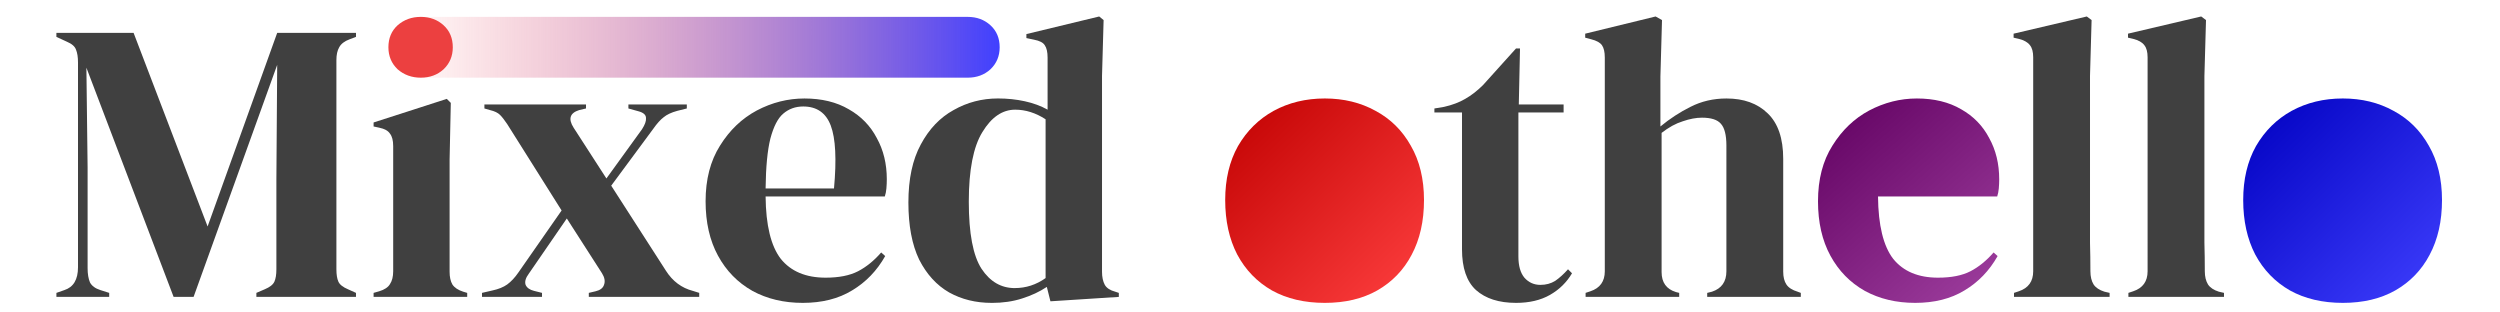 <?xml version="1.0" encoding="UTF-8" standalone="no"?>
<!-- Created with Inkscape (http://www.inkscape.org/) -->

<svg
   width="800"
   height="100"
   viewBox="0 0 211.667 26.458"
   version="1.1"
   id="svg5"
   inkscape:version="1.2 (dc2aedaf03, 2022-05-15)"
   sodipodi:docname="Title.svg"
   xmlns:inkscape="http://www.inkscape.org/namespaces/inkscape"
   xmlns:sodipodi="http://sodipodi.sourceforge.net/DTD/sodipodi-0.dtd"
   xmlns:xlink="http://www.w3.org/1999/xlink"
   xmlns="http://www.w3.org/2000/svg"
   xmlns:svg="http://www.w3.org/2000/svg">
  <sodipodi:namedview
     id="namedview7"
     pagecolor="#ffffff"
     bordercolor="#000000"
     borderopacity="0.25"
     inkscape:showpageshadow="2"
     inkscape:pageopacity="0.0"
     inkscape:pagecheckerboard="0"
     inkscape:deskcolor="#d1d1d1"
     inkscape:document-units="px"
     showgrid="true"
     inkscape:zoom="1.4770342"
     inkscape:cx="373.04485"
     inkscape:cy="59.578851"
     inkscape:window-width="1920"
     inkscape:window-height="1009"
     inkscape:window-x="-8"
     inkscape:window-y="-8"
     inkscape:window-maximized="1"
     inkscape:current-layer="layer1">
    <inkscape:grid
       type="xygrid"
       id="grid132"
       empspacing="10" />
  </sodipodi:namedview>
  <defs
     id="defs2">
    <inkscape:path-effect
       effect="bspline"
       id="path-effect5599"
       is_visible="true"
       lpeversion="1"
       weight="33.333"
       steps="2"
       helper_size="0"
       apply_no_weight="true"
       apply_with_weight="true"
       only_selected="false" />
    <inkscape:path-effect
       effect="bspline"
       id="path-effect5542"
       is_visible="true"
       lpeversion="1"
       weight="33.333"
       steps="2"
       helper_size="0"
       apply_no_weight="true"
       apply_with_weight="true"
       only_selected="false" />
    <inkscape:path-effect
       effect="interpolate"
       id="path-effect5437"
       is_visible="true"
       lpeversion="1"
       trajectory="m 161.595,16.99 h 36.745"
       equidistant_spacing="true"
       steps="12" />
    <inkscape:path-effect
       effect="interpolate"
       id="path-effect912"
       is_visible="true"
       lpeversion="1"
       trajectory="m 112.149,16.99 h 49.445"
       equidistant_spacing="true"
       steps="16" />
    <linearGradient
       inkscape:collect="always"
       id="linearGradient6786">
      <stop
         style="stop-color:#600060;stop-opacity:1;"
         offset="0"
         id="stop6782" />
      <stop
         style="stop-color:#a040a0;stop-opacity:1;"
         offset="1"
         id="stop6784" />
    </linearGradient>
    <linearGradient
       inkscape:collect="always"
       id="linearGradient6778">
      <stop
         style="stop-color:#0000c0;stop-opacity:1;"
         offset="0"
         id="stop6774" />
      <stop
         style="stop-color:#4040ff;stop-opacity:1;"
         offset="1"
         id="stop6776" />
    </linearGradient>
    <linearGradient
       inkscape:collect="always"
       id="linearGradient5174">
      <stop
         style="stop-color:#c00000;stop-opacity:1;"
         offset="0"
         id="stop5170" />
      <stop
         style="stop-color:#ff4040;stop-opacity:1;"
         offset="1"
         id="stop5172" />
    </linearGradient>
    <linearGradient
       inkscape:collect="always"
       id="linearGradient3662">
      <stop
         style="stop-color:#ff4040;stop-opacity:0;"
         offset="0"
         id="stop3658" />
      <stop
         style="stop-color:#4040ff;stop-opacity:1;"
         offset="1"
         id="stop3660" />
    </linearGradient>
    <linearGradient
       inkscape:collect="always"
       xlink:href="#linearGradient3662"
       id="linearGradient3664"
       x1="32.884"
       y1="4.003"
       x2="84.639"
       y2="4.003"
       gradientUnits="userSpaceOnUse" />
    <linearGradient
       inkscape:collect="always"
       xlink:href="#linearGradient5174"
       id="linearGradient5176"
       x1="103.717"
       y1="8.202"
       x2="120.65"
       y2="25.665"
       gradientUnits="userSpaceOnUse" />
    <linearGradient
       inkscape:collect="always"
       xlink:href="#linearGradient6778"
       id="linearGradient6780"
       x1="189.971"
       y1="8.467"
       x2="206.904"
       y2="25.665"
       gradientUnits="userSpaceOnUse" />
    <linearGradient
       inkscape:collect="always"
       xlink:href="#linearGradient6786"
       id="linearGradient6788"
       x1="153.988"
       y1="8.467"
       x2="169.333"
       y2="25.665"
       gradientUnits="userSpaceOnUse" />
  </defs>
  <g
     inkscape:label="Layer 1"
     inkscape:groupmode="layer"
     id="layer1">
    <path
       d="M 4.775,2.783 V 3.122 l 0.881,0.406 c 0.429,0.181 0.689,0.407 0.779,0.677 0.113,0.271 0.169,0.632 0.169,1.084 V 22.629 c 0,1.039 -0.384,1.682 -1.151,1.931 l -0.677,0.237 v 0.338 H 9.245 V 24.797 L 8.5,24.56 C 8.071,24.424 7.778,24.21 7.62,23.916 7.484,23.6 7.417,23.194 7.417,22.697 V 14.162 L 7.315,5.73 14.698,25.135 h 1.693 l 7.078,-19.643 -0.068,9.686 v 7.62 c 0,0.452 -0.056,0.802 -0.169,1.05 -0.113,0.248 -0.384,0.463 -0.813,0.643 l -0.712,0.305 v 0.338 h 8.433 V 24.797 L 29.464,24.492 C 29.035,24.311 28.764,24.097 28.651,23.849 28.538,23.6 28.482,23.25 28.482,22.799 V 5.087 c 0,-0.452 0.079,-0.813 0.237,-1.084 0.158,-0.294 0.452,-0.519 0.881,-0.677 L 30.141,3.122 V 2.783 H 23.469 L 17.577,19.175 11.311,2.783 Z"
       id="path2634"
       style="font-size:33.867px;font-family:'DM Serif Display';-inkscape-font-specification:'DM Serif Display';text-align:center;text-anchor:middle;fill:#404040;fill-rule:evenodd;stroke-width:1.323;stroke-linecap:round;stroke-linejoin:round;paint-order:markers stroke fill" />
    <path
       d="m 31.631,25.135 v -0.339 l 0.474,-0.135 q 0.677,-0.203 0.914,-0.61 0.271,-0.406 0.271,-1.084 V 12.368 q 0,-0.711 -0.271,-1.05 -0.237,-0.373 -0.914,-0.508 l -0.474,-0.102 v -0.339 l 6.198,-1.998 0.339,0.339 -0.102,4.809 v 9.483 q 0,0.677 0.237,1.084 0.271,0.406 0.914,0.61 l 0.339,0.102 v 0.339 z"
       id="path3488"
       style="font-size:33.867px;font-family:'DM Serif Display';-inkscape-font-specification:'DM Serif Display';text-align:center;text-anchor:middle;fill:#404040;fill-rule:evenodd;stroke-width:1.323;stroke-linecap:round;stroke-linejoin:round;paint-order:markers stroke fill" />
    <path
       id="path2636"
       style="font-size:33.867px;font-family:'DM Serif Display';-inkscape-font-specification:'DM Serif Display';text-align:center;text-anchor:middle;fill:url(#linearGradient3664);fill-rule:evenodd;stroke-width:1.323;stroke-linecap:round;stroke-linejoin:round;paint-order:markers stroke fill;fill-opacity:1"
       d="m 35.628,1.429 c -0.768,0 -1.422,0.237 -1.964,0.711 -0.519,0.474 -0.779,1.095 -0.779,1.862 0,0.745 0.26,1.366 0.779,1.863 0.542,0.474 1.197,0.711 1.964,0.711 h 46.302 c 0.768,0 1.411,-0.237 1.93,-0.711 0.519,-0.497 0.779,-1.118 0.779,-1.863 0,-0.768 -0.26,-1.388 -0.779,-1.862 C 83.341,1.666 82.698,1.429 81.93,1.429 Z"
       sodipodi:nodetypes="ccsccscsssc" />
    <path
       d="m 40.809,25.135 v -0.339 l 0.881,-0.203 q 0.779,-0.169 1.253,-0.508 0.508,-0.373 0.948,-1.016 l 3.658,-5.249 -4.606,-7.315 Q 42.604,9.997 42.333,9.726 42.062,9.455 41.487,9.32 L 41.013,9.184 v -0.339 h 8.602 v 0.339 l -0.576,0.135 q -1.185,0.373 -0.474,1.49 l 2.777,4.301 3.014,-4.166 q 0.373,-0.576 0.339,-0.948 0,-0.406 -0.643,-0.576 L 53.205,9.184 v -0.339 h 4.945 v 0.339 l -0.813,0.203 q -0.745,0.203 -1.151,0.542 -0.406,0.305 -0.881,0.982 l -3.556,4.809 4.64,7.214 q 0.847,1.321 2.269,1.693 l 0.542,0.169 v 0.339 H 49.852 v -0.339 l 0.576,-0.135 q 0.576,-0.135 0.711,-0.542 0.169,-0.44 -0.169,-0.982 l -2.98,-4.64 -3.217,4.674 q -0.406,0.542 -0.271,0.948 0.169,0.373 0.711,0.508 l 0.677,0.169 v 0.339 z"
       id="path2638"
       style="font-size:33.867px;font-family:'DM Serif Display';-inkscape-font-specification:'DM Serif Display';text-align:center;text-anchor:middle;fill:#404040;fill-rule:evenodd;stroke-width:1.323;stroke-linecap:round;stroke-linejoin:round;paint-order:markers stroke fill" />
    <path
       d="m 68.106,8.338 q 2.201,0 3.759,0.914 1.558,0.881 2.371,2.438 0.847,1.524 0.847,3.488 0,0.373 -0.034,0.779 -0.034,0.373 -0.135,0.677 H 64.821 q 0.034,3.658 1.287,5.283 1.287,1.592 3.793,1.592 1.693,0 2.743,-0.542 1.05,-0.542 1.964,-1.592 l 0.339,0.305 q -1.05,1.863 -2.811,2.913 -1.727,1.05 -4.166,1.05 -2.405,0 -4.267,-1.016 -1.863,-1.05 -2.913,-2.98 -1.05,-1.93 -1.05,-4.606 0,-2.777 1.219,-4.707 1.219,-1.964 3.116,-2.98 1.93,-1.016 4.03,-1.016 z m -0.102,0.677 q -0.982,0 -1.693,0.61 -0.677,0.576 -1.084,2.1 -0.373,1.49 -0.406,4.233 h 5.791 Q 70.951,12.266 70.341,10.64 69.731,9.015 68.004,9.015 Z"
       id="path2640"
       style="font-size:33.867px;font-family:'DM Serif Display';-inkscape-font-specification:'DM Serif Display';text-align:center;text-anchor:middle;fill:#404040;fill-rule:evenodd;stroke-width:1.323;stroke-linecap:round;stroke-linejoin:round;paint-order:markers stroke fill" />
    <path
       d="m 83.955,25.643 q -1.998,0 -3.59,-0.881 -1.592,-0.914 -2.54,-2.777 -0.914,-1.897 -0.914,-4.843 0,-2.98 1.05,-4.911 1.05,-1.964 2.777,-2.913 1.727,-0.982 3.759,-0.982 1.185,0 2.269,0.237 1.084,0.237 1.93,0.711 V 4.883 q 0,-0.711 -0.237,-1.05 -0.203,-0.339 -0.914,-0.474 L 86.902,3.224 v -0.339 l 6.164,-1.49 0.373,0.305 -0.135,4.741 V 23.002 q 0,0.677 0.237,1.118 0.237,0.406 0.881,0.576 l 0.305,0.102 v 0.339 l -5.791,0.373 -0.305,-1.219 q -0.914,0.61 -2.1,0.982 -1.151,0.373 -2.574,0.373 z m 1.964,-1.253 q 1.422,0 2.608,-0.847 V 10.099 q -1.253,-0.813 -2.574,-0.813 -1.626,0 -2.777,1.897 -1.151,1.863 -1.151,5.893 0,4.03 1.084,5.69 1.084,1.626 2.811,1.626 z"
       id="path2642"
       style="font-size:33.867px;font-family:'DM Serif Display';-inkscape-font-specification:'DM Serif Display';text-align:center;text-anchor:middle;fill:#404040;fill-rule:evenodd;stroke-width:1.323;stroke-linecap:round;stroke-linejoin:round;paint-order:markers stroke fill" />
    <path
       d="m 112.166,25.643 c -1.716,0 -3.206,-0.35 -4.47,-1.05 -1.264,-0.722 -2.246,-1.738 -2.946,-3.048 -0.677,-1.31 -1.016,-2.845 -1.016,-4.606 0,-1.761 0.361,-3.285 1.084,-4.572 0.745,-1.287 1.75,-2.28 3.014,-2.98 1.287,-0.7 2.732,-1.05 4.335,-1.05 1.603,0 3.037,0.35 4.301,1.05 1.264,0.677 2.258,1.659 2.98,2.946 0.745,1.287 1.118,2.822 1.118,4.606 0,1.784 -0.35,3.33 -1.05,4.64 -0.677,1.287 -1.648,2.292 -2.913,3.014 -1.242,0.7 -2.721,1.05 -4.437,1.05 z"
       id="path2644"
       style="font-size:33.867px;font-family:'DM Serif Display';-inkscape-font-specification:'DM Serif Display';text-align:center;text-anchor:middle;fill:url(#linearGradient5176);fill-rule:evenodd;stroke-width:1.323;stroke-linecap:round;stroke-linejoin:round;paint-order:markers stroke fill;fill-opacity:1"
       sodipodi:nodetypes="sccsccsccsccs" />
    <path
       d="m 128.355,25.643 q -2.167,0 -3.387,-1.084 -1.185,-1.084 -1.185,-3.454 V 9.523 h -2.337 v -0.339 l 0.813,-0.135 q 1.05,-0.237 1.795,-0.677 0.779,-0.44 1.524,-1.185 l 2.777,-3.082 h 0.339 l -0.102,4.741 h 3.793 v 0.677 h -3.827 V 21.715 q 0,1.185 0.508,1.795 0.542,0.61 1.355,0.61 0.711,0 1.253,-0.339 0.542,-0.373 1.084,-0.982 l 0.339,0.339 q -0.677,1.151 -1.863,1.829 -1.185,0.677 -2.879,0.677 z"
       id="path2646"
       style="font-size:33.867px;font-family:'DM Serif Display';-inkscape-font-specification:'DM Serif Display';text-align:center;text-anchor:middle;fill:#404040;fill-rule:evenodd;stroke-width:1.323;stroke-linecap:round;stroke-linejoin:round;paint-order:markers stroke fill" />
    <path
       d="m 134.248,25.135 v -0.339 l 0.406,-0.135 q 1.219,-0.406 1.219,-1.693 V 4.883 q 0,-0.711 -0.237,-1.05 -0.237,-0.339 -0.914,-0.508 l -0.508,-0.135 v -0.339 l 5.961,-1.456 0.542,0.305 -0.135,4.775 v 4.233 q 1.185,-0.982 2.54,-1.659 1.389,-0.711 3.048,-0.711 2.201,0 3.488,1.253 1.321,1.253 1.321,3.861 v 9.55 q 0,0.677 0.271,1.084 0.271,0.406 0.948,0.61 l 0.271,0.102 v 0.339 h -7.925 v -0.339 l 0.406,-0.102 q 1.219,-0.406 1.219,-1.727 V 12.334 q 0,-1.355 -0.474,-1.863 -0.44,-0.508 -1.592,-0.508 -0.745,0 -1.626,0.305 -0.881,0.271 -1.795,0.982 v 11.786 q 0,1.321 1.219,1.693 l 0.271,0.068 v 0.339 z"
       id="path2648"
       style="font-size:33.867px;font-family:'DM Serif Display';-inkscape-font-specification:'DM Serif Display';text-align:center;text-anchor:middle;fill:#404040;fill-rule:evenodd;stroke-width:1.323;stroke-linecap:round;stroke-linejoin:round;paint-order:markers stroke fill" />
    <path
       d="m 162.289,8.338 c 1.468,0 2.721,0.305 3.759,0.914 1.039,0.587 1.829,1.4 2.371,2.438 0.564,1.016 0.847,2.179 0.847,3.488 0,0.248 -0.011,0.508 -0.034,0.779 -0.023,0.248 -0.068,0.474 -0.135,0.677 h -10.092 c 0.023,2.438 0.452,4.199 1.287,5.283 0.858,1.061 2.122,1.592 3.793,1.592 1.129,0 2.043,-0.181 2.743,-0.542 0.7,-0.361 1.355,-0.892 1.964,-1.592 l 0.339,0.305 c -0.7,1.242 -1.637,2.213 -2.811,2.913 -1.151,0.7 -2.54,1.05 -4.166,1.05 -1.603,0 -3.025,-0.339 -4.267,-1.016 -1.242,-0.7 -2.213,-1.693 -2.913,-2.98 -0.7,-1.287 -1.05,-2.822 -1.05,-4.606 0,-1.851 0.406,-3.421 1.219,-4.707 0.813,-1.31 1.851,-2.303 3.116,-2.98 1.287,-0.677 2.63,-1.016 4.03,-1.016 z"
       id="path2650"
       style="font-size:33.867px;font-family:'DM Serif Display';-inkscape-font-specification:'DM Serif Display';text-align:center;text-anchor:middle;fill:url(#linearGradient6788);fill-rule:evenodd;stroke-width:1.323;stroke-linecap:round;stroke-linejoin:round;paint-order:markers stroke fill;fill-opacity:1"
       sodipodi:nodetypes="sccsccccsscccscssccss" />
    <path
       d="m 170.519,25.135 v -0.339 l 0.406,-0.135 q 1.219,-0.406 1.219,-1.693 V 4.849 q 0,-0.677 -0.271,-1.016 Q 171.602,3.461 170.925,3.291 L 170.485,3.19 v -0.339 l 6.198,-1.456 0.406,0.305 -0.135,4.741 V 18.023 q 0,1.253 0,2.506 0.034,1.219 0.034,2.438 0,0.677 0.271,1.118 0.271,0.406 0.914,0.61 l 0.44,0.102 v 0.339 z"
       id="path2652"
       style="font-size:33.867px;font-family:'DM Serif Display';-inkscape-font-specification:'DM Serif Display';text-align:center;text-anchor:middle;fill:#404040;fill-rule:evenodd;stroke-width:1.323;stroke-linecap:round;stroke-linejoin:round;paint-order:markers stroke fill" />
    <path
       d="m 180.205,25.135 v -0.339 l 0.406,-0.135 q 1.219,-0.406 1.219,-1.693 V 4.849 q 0,-0.677 -0.271,-1.016 -0.271,-0.373 -0.948,-0.542 l -0.44,-0.102 v -0.339 l 6.198,-1.456 0.406,0.305 -0.135,4.741 V 18.023 q 0,1.253 0,2.506 0.034,1.219 0.034,2.438 0,0.677 0.271,1.118 0.271,0.406 0.914,0.61 l 0.44,0.102 v 0.339 z"
       id="path2654"
       style="font-size:33.867px;font-family:'DM Serif Display';-inkscape-font-specification:'DM Serif Display';text-align:center;text-anchor:middle;fill:#404040;fill-rule:evenodd;stroke-width:1.323;stroke-linecap:round;stroke-linejoin:round;paint-order:markers stroke fill" />
    <path
       d="m 198.357,25.643 c -1.716,0 -3.206,-0.35 -4.47,-1.05 -1.264,-0.722 -2.246,-1.738 -2.946,-3.048 -0.677,-1.31 -1.016,-2.845 -1.016,-4.606 0,-1.761 0.361,-3.285 1.084,-4.572 0.745,-1.287 1.75,-2.28 3.014,-2.98 1.287,-0.7 2.732,-1.05 4.335,-1.05 1.603,0 3.037,0.35 4.301,1.05 1.264,0.677 2.258,1.659 2.98,2.946 0.745,1.287 1.118,2.822 1.118,4.606 0,1.784 -0.35,3.33 -1.05,4.64 -0.677,1.287 -1.648,2.292 -2.913,3.014 -1.242,0.7 -2.721,1.05 -4.437,1.05 z"
       id="path2656"
       style="font-size:33.867px;font-family:'DM Serif Display';-inkscape-font-specification:'DM Serif Display';text-align:center;text-anchor:middle;fill:url(#linearGradient6780);fill-rule:evenodd;stroke-width:1.323;stroke-linecap:round;stroke-linejoin:round;paint-order:markers stroke fill;fill-opacity:1"
       sodipodi:nodetypes="sccsccsccsccs" />
    <path
       id="path2636-2"
       style="font-size:33.867px;font-family:'DM Serif Display';-inkscape-font-specification:'DM Serif Display';text-align:center;text-anchor:middle;fill:#ec4040;fill-rule:evenodd;stroke-width:1.323;stroke-linecap:round;stroke-linejoin:round;paint-order:markers stroke fill;fill-opacity:1"
       d="m 35.628,1.429 c -0.768,0 -1.422,0.237 -1.964,0.711 -0.519,0.474 -0.779,1.095 -0.779,1.862 0,0.745 0.26,1.366 0.779,1.863 0.542,0.474 1.197,0.711 1.964,0.711 0.768,0 1.411,-0.237 1.93,-0.711 0.519,-0.497 0.779,-1.118 0.779,-1.863 0,-0.768 -0.26,-1.388 -0.779,-1.862 C 37.039,1.666 36.395,1.429 35.628,1.429 Z"
       sodipodi:nodetypes="scscscsss" />
  </g>
</svg>
